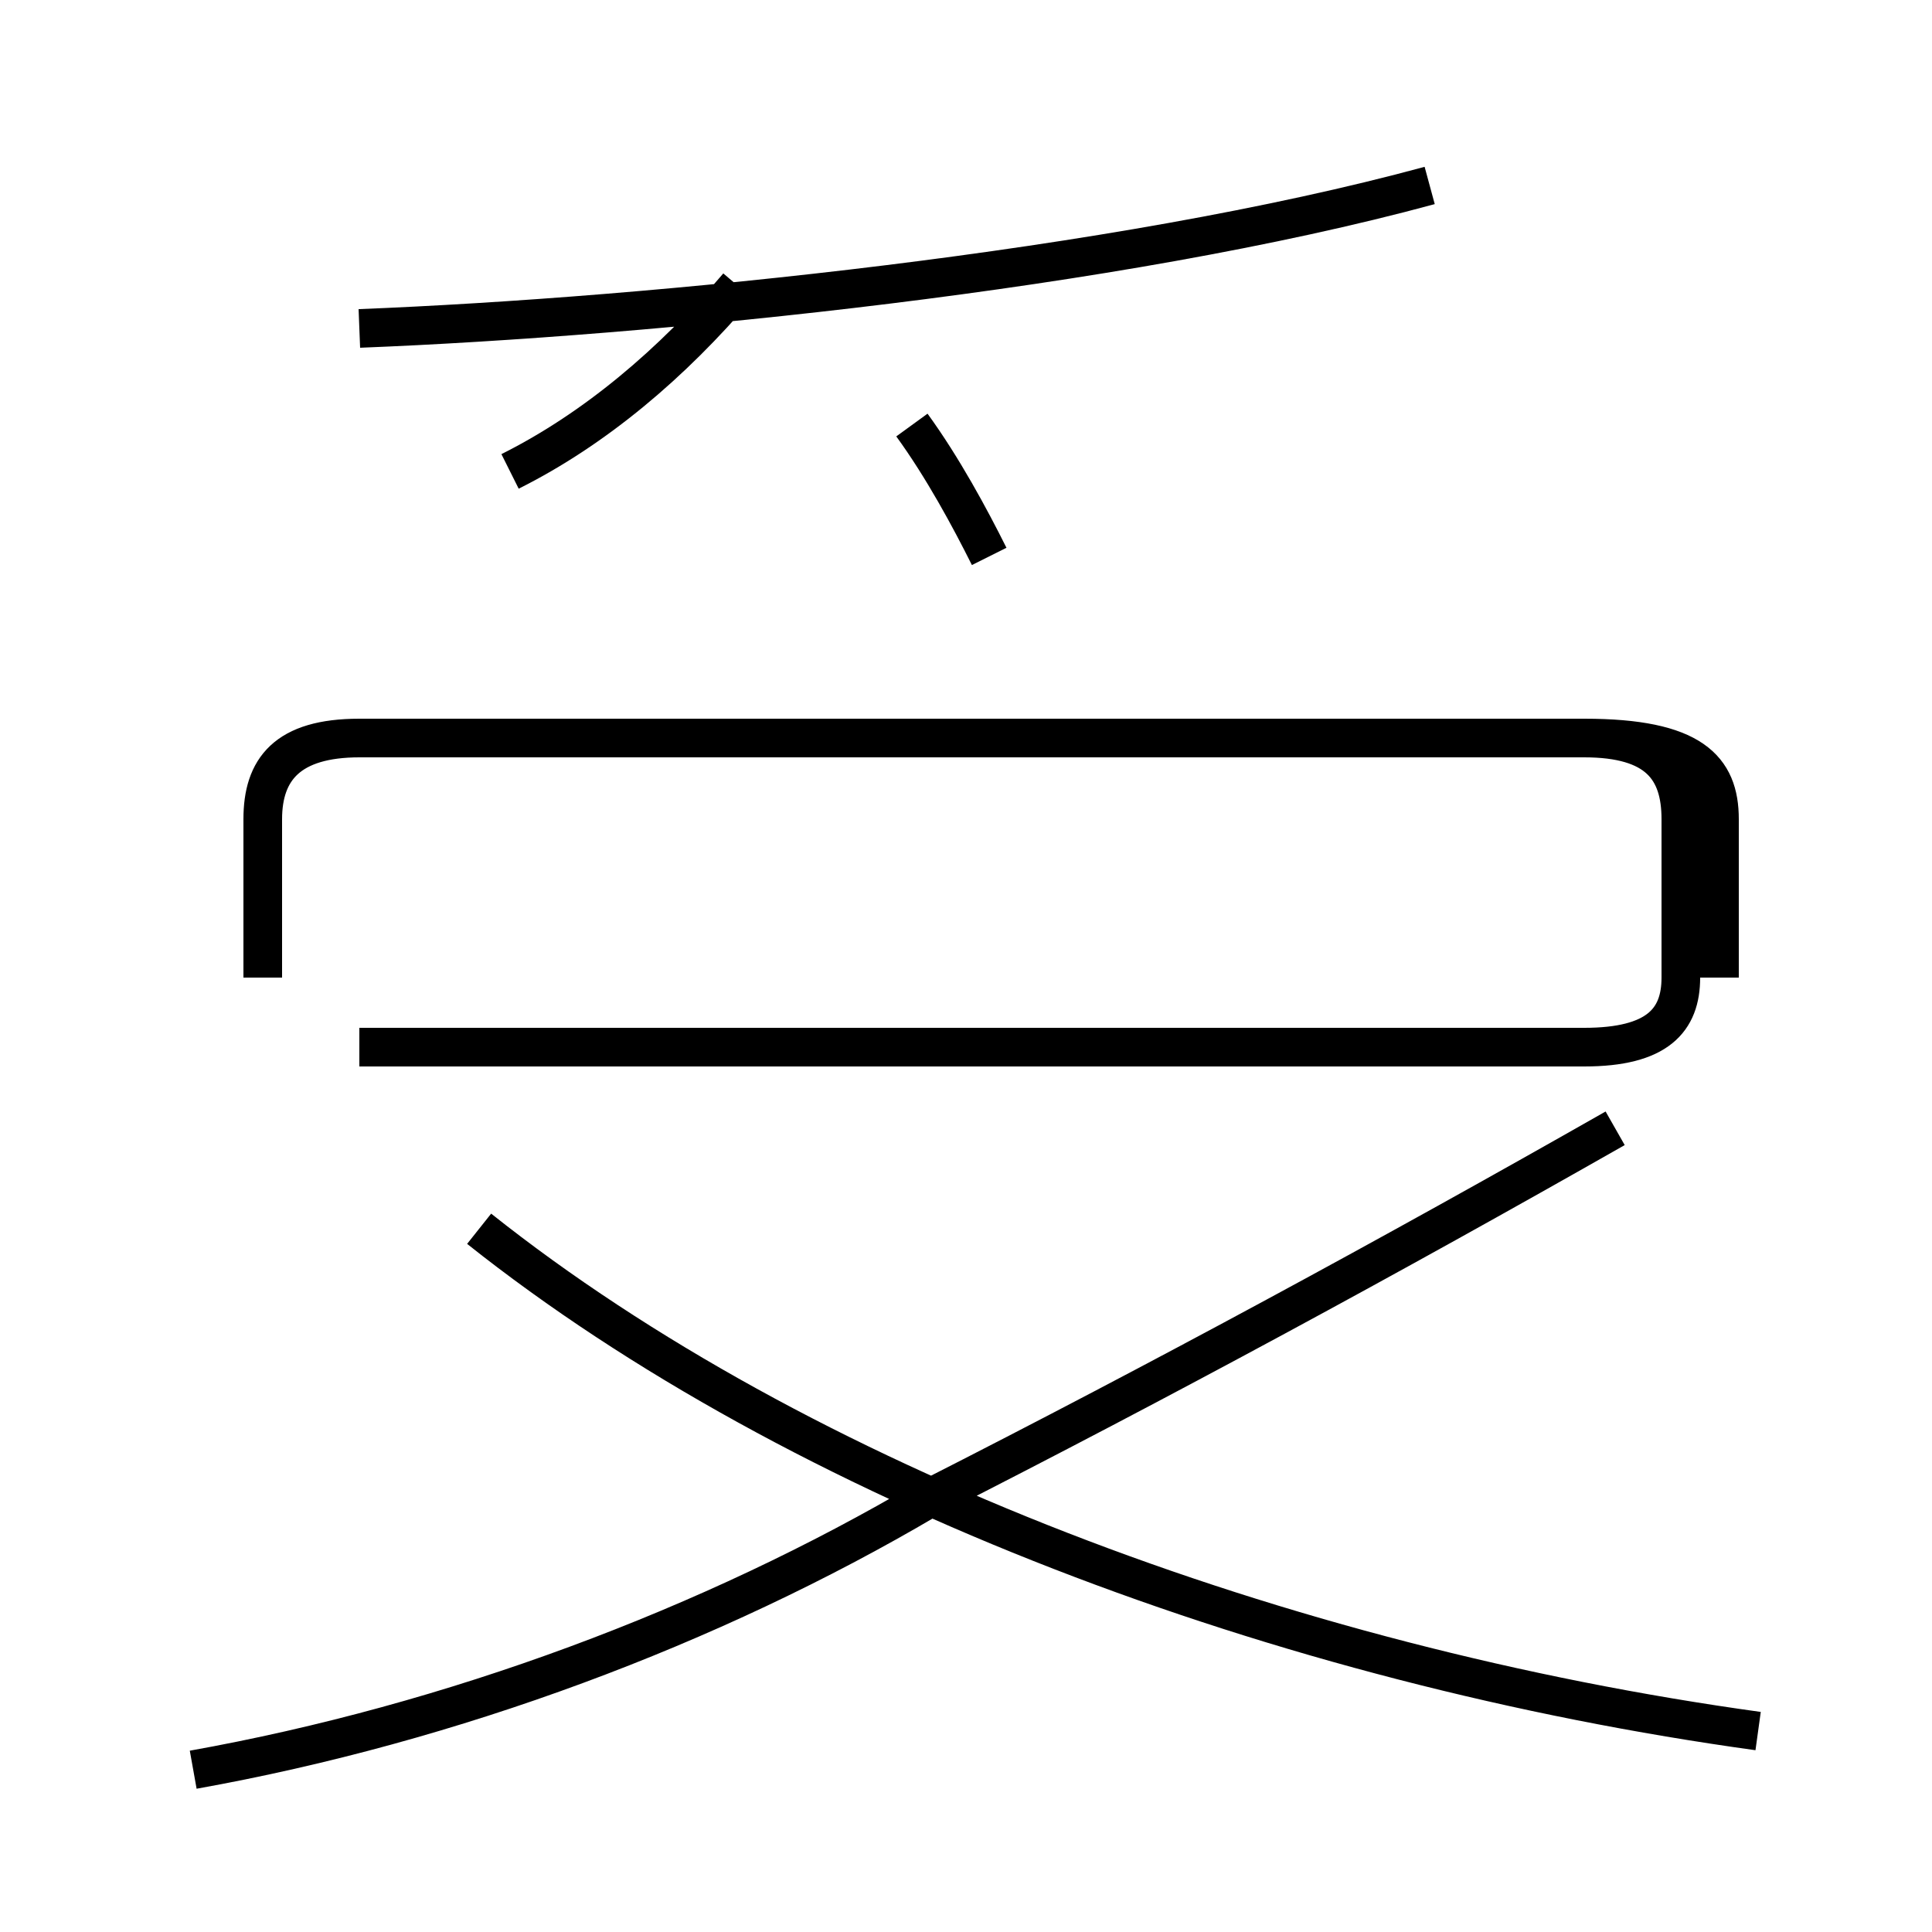 <?xml version='1.0' encoding='utf8'?>
<svg viewBox="0.0 -44.0 50.0 50.0" version="1.1" xmlns="http://www.w3.org/2000/svg">
<rect x="0.0" y="-44.0" width="50.0" height="50.0" fill="#808080" stroke="none"/>
<rect x="-1000" y="-1000" width="2000" height="2000" stroke="white" fill="white"/>
<g style="fill:none; stroke:#000000;  stroke-width:1">
<path d="M 5.0 -1.8 C 11.7 -0.6 18.4 1.9 24.0 5.2 C 30.1 8.3 36.0 11.5 41.8 14.8 M 9.3 16.9 L 41.0 16.9 C 42.9 16.9 43.5 17.6 43.5 18.7 L 43.5 22.8 C 43.5 24.1 42.9 24.9 41.0 24.9 L 9.3 24.9 C 7.5 24.9 6.8 24.1 6.8 22.8 L 6.8 18.7 M 13.2 31.8 C 15.4 32.9 17.4 34.6 19.1 36.6 M 9.3 35.5 C 16.9 35.8 28.9 37.0 37.0 39.2 M 25.6 29.6 C 25.1 30.6 24.4 31.9 23.6 33.0 M 44.5 18.7 L 44.5 22.8 C 44.5 24.1 43.8 24.9 41.0 24.9 L 9.3 24.9 C 7.4 24.9 6.8 24.1 6.8 22.8 L 6.8 18.7 M 45.5 -0.8 C 33.2 0.9 20.7 5.6 12.4 12.2 " transform="scale(1, -1)" />
</g>
</svg>
